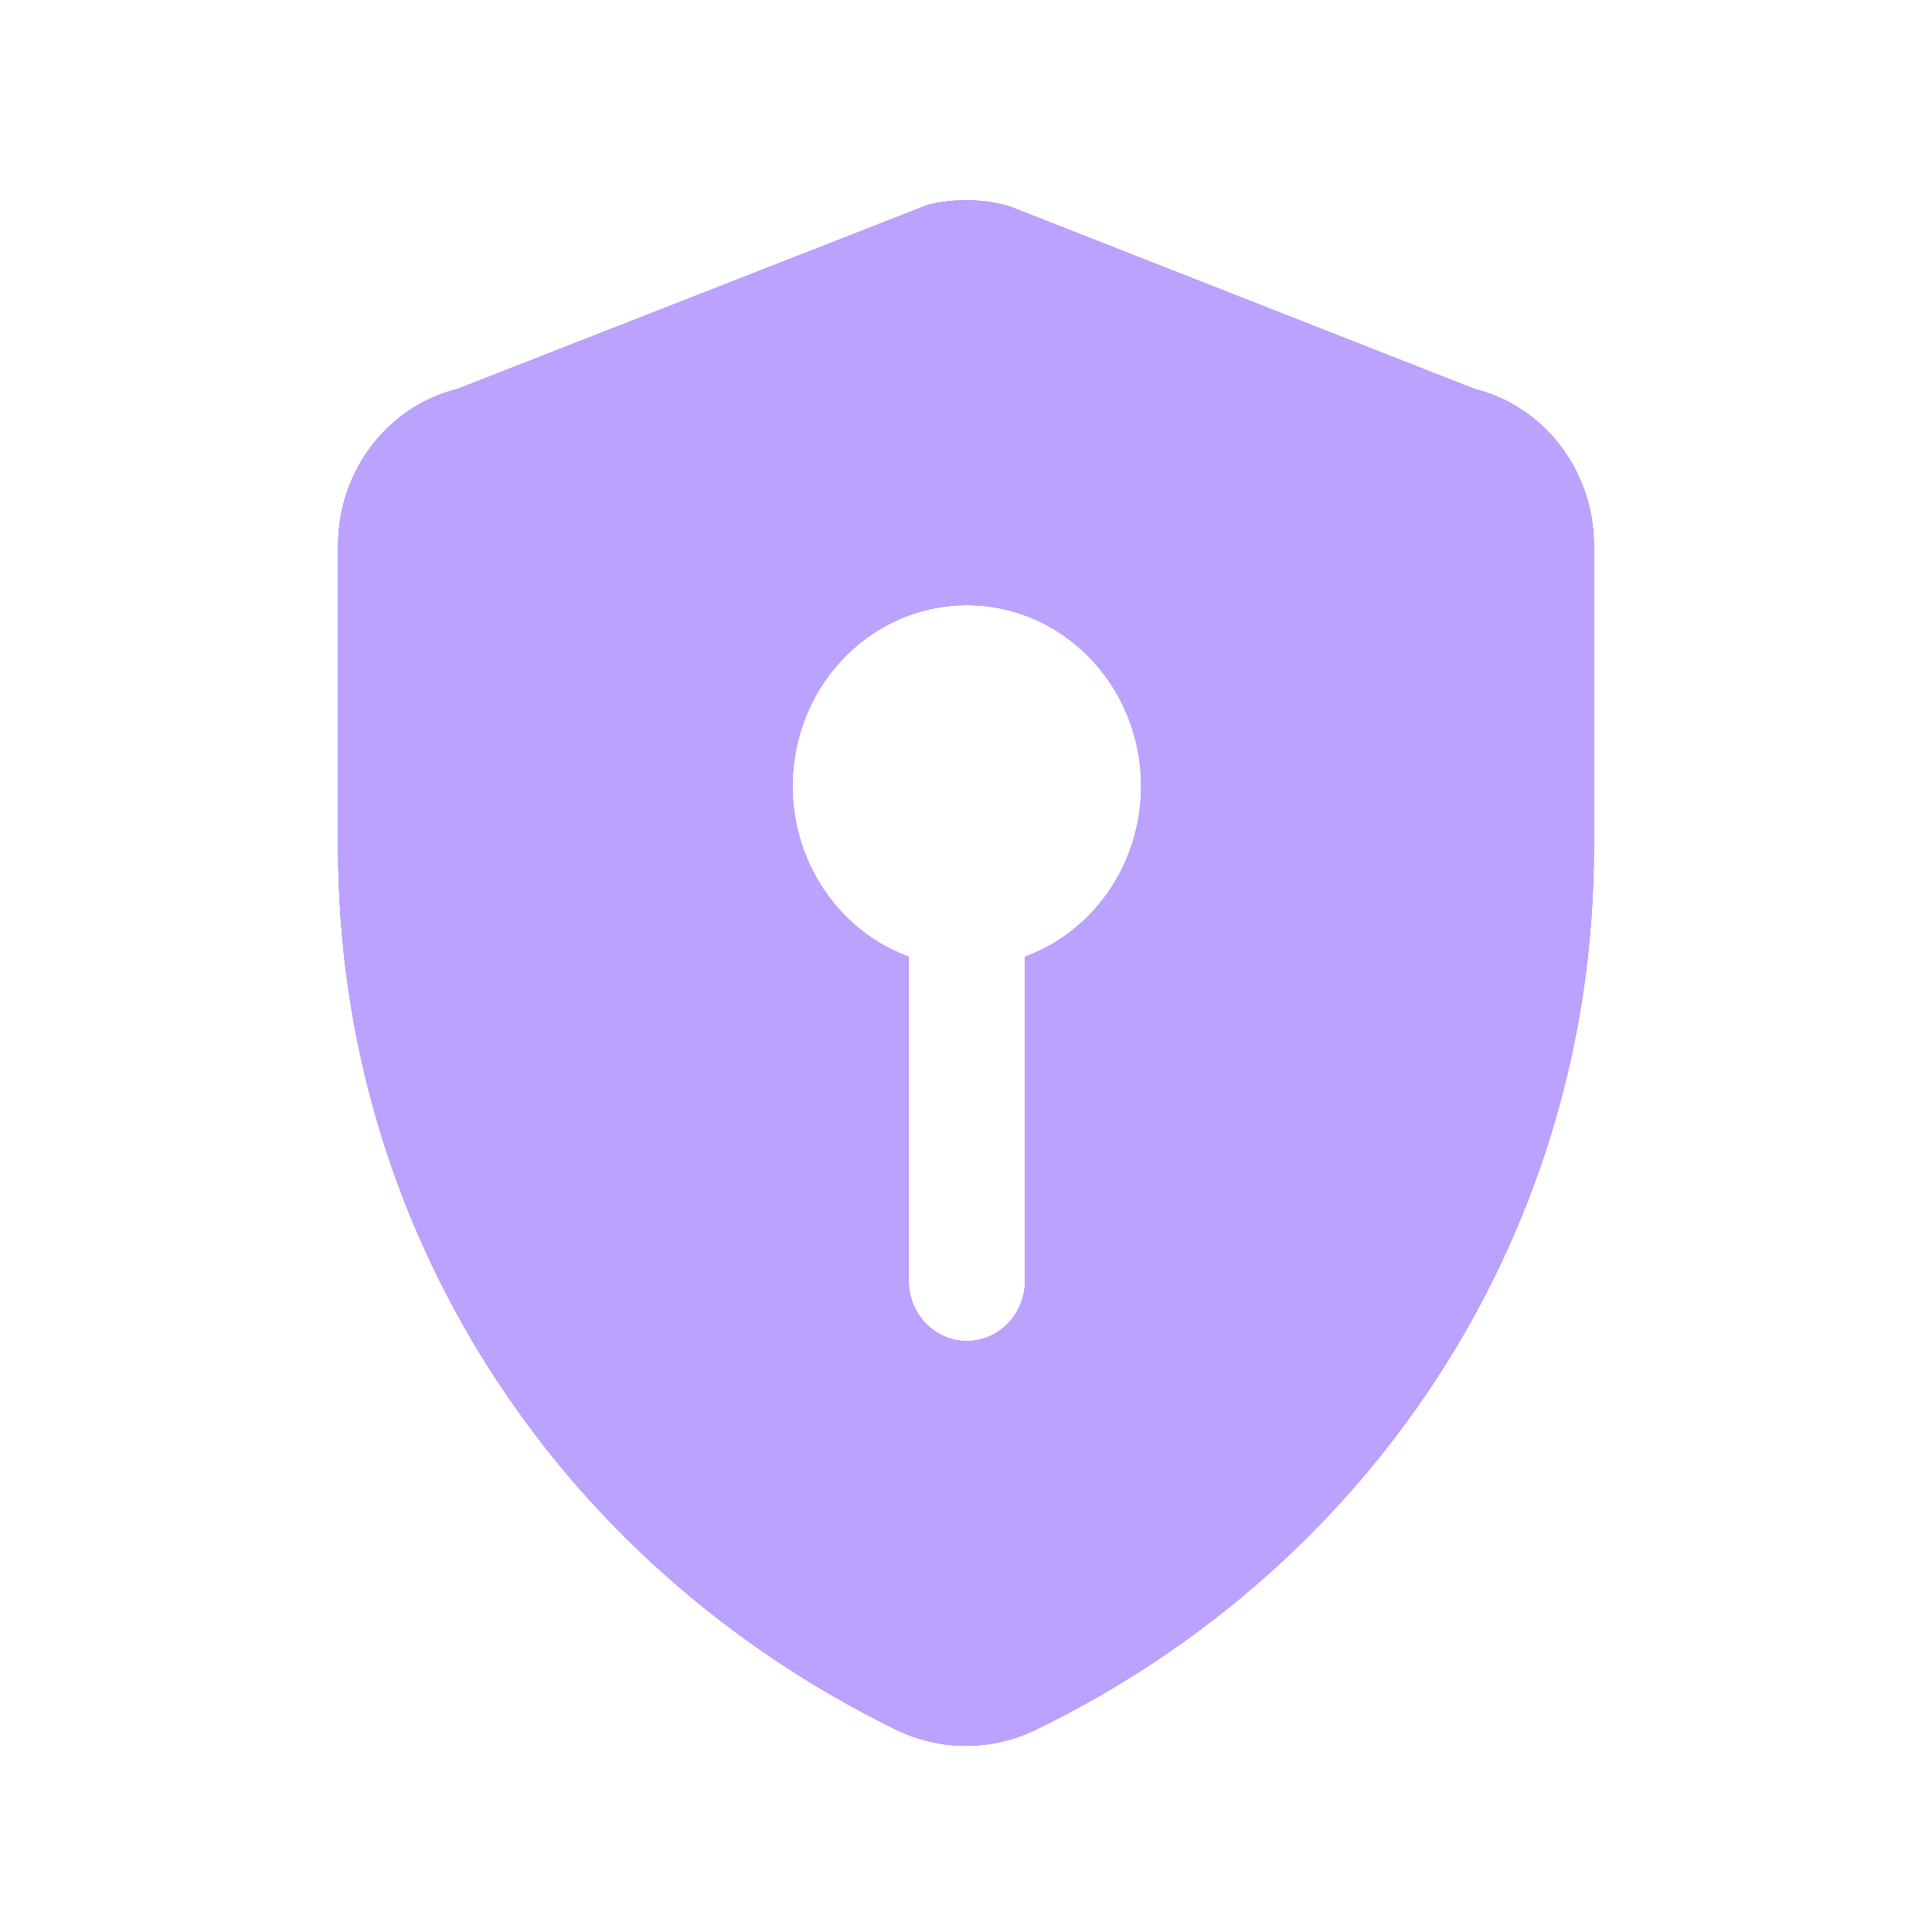 <?xml version="1.0" encoding="UTF-8"?>
<svg width="20px" height="20px" viewBox="0 0 20 20" version="1.1" xmlns="http://www.w3.org/2000/svg" xmlns:xlink="http://www.w3.org/1999/xlink">
    <title>icon_label_limits</title>
    <g id="Dashboard" stroke="none" stroke-width="1" fill="none" fill-rule="evenodd">
        <g id="00-切图" transform="translate(-1259, -299)" fill-rule="nonzero">
            <g id="编组-8" transform="translate(1259, 299)">
                <g id="权限" transform="translate(3.5, 1.073)">
                    <path d="M6.109,1.046 C6.366,0.985 6.634,0.985 6.891,1.046 L6.891,1.046 L6.963,1.068 L11.766,2.954 C12.483,3.132 12.992,3.792 13,4.557 L13,4.557 L13,7.702 C13,11.6 10.785,15.101 7.227,16.831 C6.767,17.056 6.233,17.056 5.773,16.831 C2.212,15.086 0,11.603 0,7.702 L0,7.702 L0,4.557 C0.008,3.792 0.517,3.132 1.234,2.954 L1.234,2.954 Z M6.518,5.191 L6.5,5.191 C5.623,5.196 4.876,5.855 4.73,6.752 C4.583,7.65 5.08,8.527 5.907,8.831 L5.907,12.185 C5.907,12.53 6.176,12.809 6.509,12.809 C6.841,12.809 7.111,12.53 7.111,12.185 L7.111,8.831 C7.938,8.527 8.434,7.65 8.288,6.752 C8.142,5.855 7.395,5.196 6.518,5.191 Z" id="形状结合" fill="#7D4CFF"></path>
                    <g id="形状结合" fill="#BBA2FF">
                        <path d="M6.109,1.046 C6.366,0.985 6.634,0.985 6.891,1.046 L6.891,1.046 L6.963,1.068 L11.766,2.954 C12.483,3.132 12.992,3.792 13,4.557 L13,4.557 L13,7.702 C13,11.6 10.785,15.101 7.227,16.831 C6.767,17.056 6.233,17.056 5.773,16.831 C2.212,15.086 0,11.603 0,7.702 L0,7.702 L0,4.557 C0.008,3.792 0.517,3.132 1.234,2.954 L1.234,2.954 Z M6.518,5.191 L6.5,5.191 C5.623,5.196 4.876,5.855 4.73,6.752 C4.583,7.65 5.08,8.527 5.907,8.831 L5.907,12.185 C5.907,12.53 6.176,12.809 6.509,12.809 C6.841,12.809 7.111,12.53 7.111,12.185 L7.111,8.831 C7.938,8.527 8.434,7.65 8.288,6.752 C8.142,5.855 7.395,5.196 6.518,5.191 Z"></path>
                    </g>
                </g>
            </g>
        </g>
    </g>
</svg>